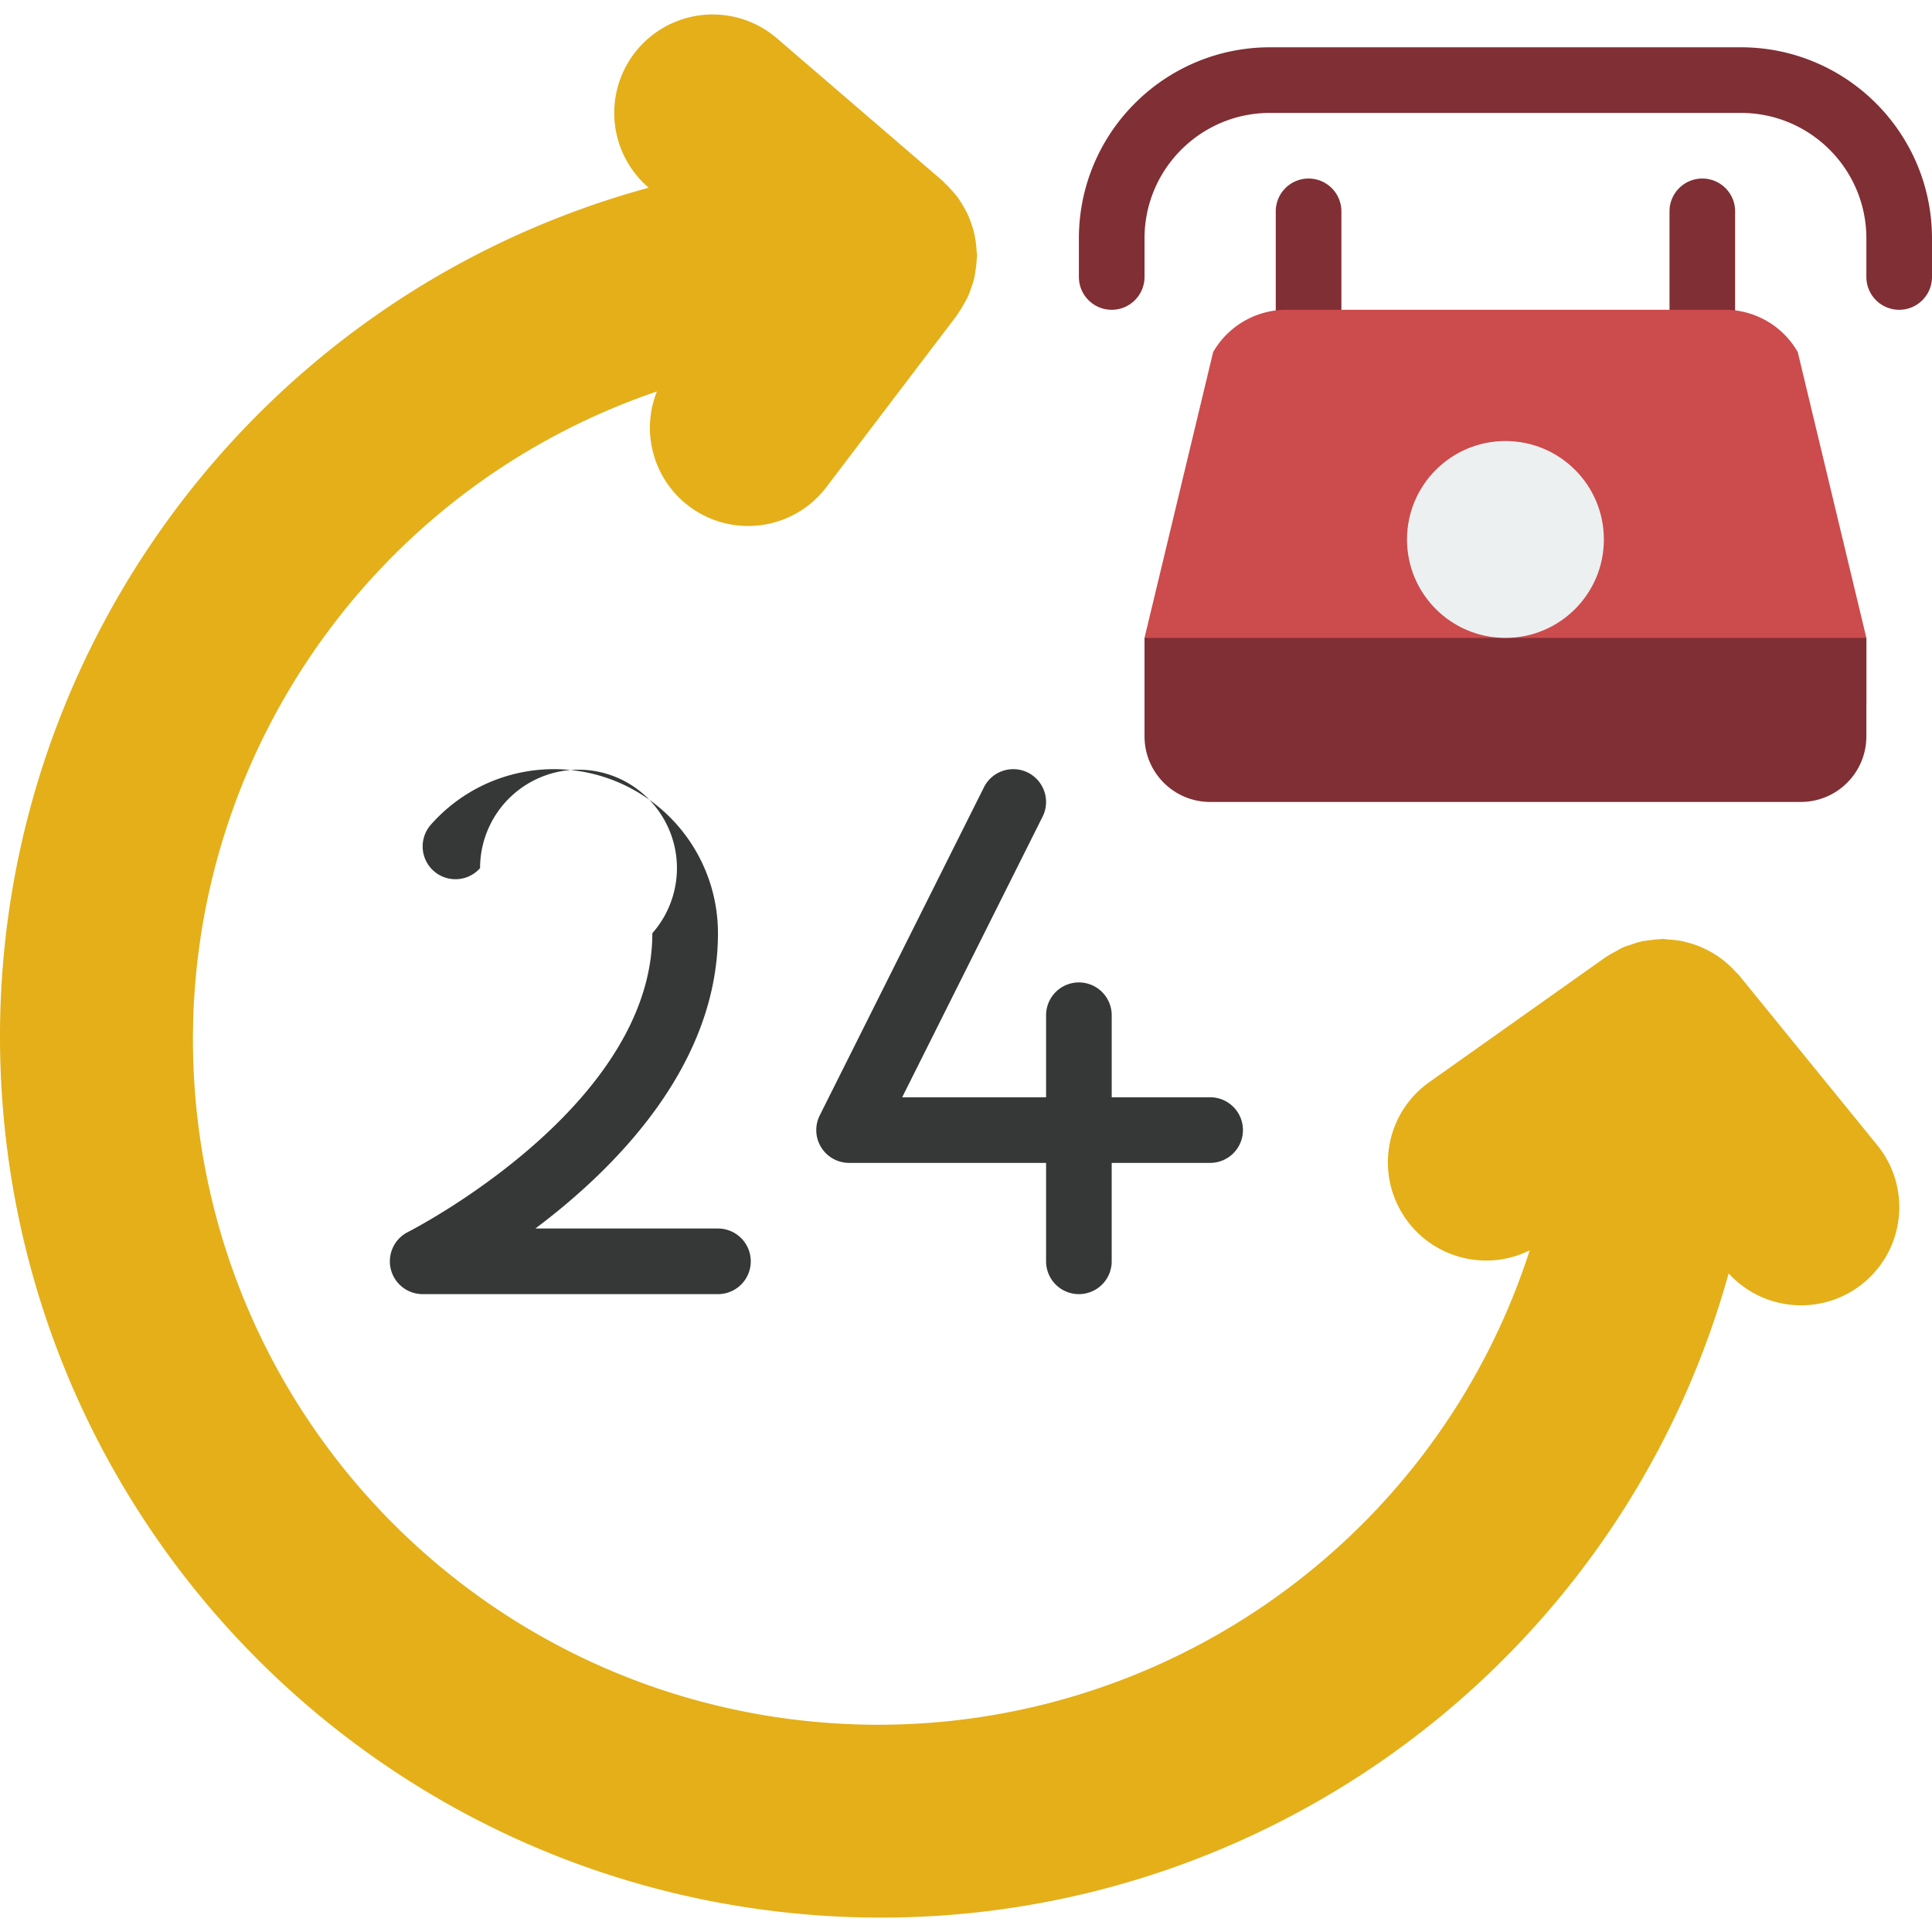 <svg xmlns="http://www.w3.org/2000/svg" viewBox="0 0 510.969 510.969"><g transform="translate(0 -1)"><g fill="#802f34"><path d="M346.088 100.287a8.678 8.678 0 0 1-8.678-8.678V56.897a8.678 8.678 0 0 1 8.678-8.678 8.678 8.678 0 0 1 8.678 8.678v34.712a8.679 8.679 0 0 1-8.678 8.678zm104.135 0a8.678 8.678 0 0 1-8.678-8.678V56.897a8.678 8.678 0 0 1 8.678-8.678 8.678 8.678 0 0 1 8.678 8.678v34.712a8.678 8.678 0 0 1-8.678 8.678z"/><path d="M502.291 82.931a8.678 8.678 0 0 1-8.678-8.678V63.837c-.123-18.304-15.039-33.055-33.343-32.975H336.041c-18.304-.081-33.22 14.67-33.343 32.975v10.415c0 4.793-3.885 8.678-8.678 8.678s-8.678-3.885-8.678-8.678V63.837c.132-27.886 22.813-50.402 50.699-50.33H460.27c27.886-.071 50.567 22.445 50.699 50.33v10.415a8.679 8.679 0 0 1-8.678 8.679z"/></g><path d="M493.613 169.71v17.356H302.698V169.71l18.148-75.587a22.332 22.332 0 0 1 19.609-11.193h115.403a22.176 22.176 0 0 1 19.609 11.193l18.146 75.587z" fill="#cc4b4c"/><path d="M496.452 303.82l-36.513-44.881c-.283-.347-.629-.608-.925-.937a26.073 26.073 0 0 0-1.78-1.801 25.722 25.722 0 0 0-1.941-1.602 25.96 25.96 0 0 0-1.986-1.358 25.948 25.948 0 0 0-2.227-1.209 25.594 25.594 0 0 0-2.204-.964 25.978 25.978 0 0 0-2.455-.762c-.757-.202-1.509-.397-2.292-.531a26.13 26.13 0 0 0-2.849-.288c-.518-.031-1.009-.155-1.535-.155-.205 0-.396.056-.601.061a25.921 25.921 0 0 0-3.033.306c-.669.094-1.349.139-2 .283a26.13 26.13 0 0 0-2.668.828c-.705.239-1.43.423-2.106.718-.716.314-1.388.749-2.084 1.131a25.84 25.84 0 0 0-2.309 1.323c-.08.056-.169.086-.249.143l-46.627 33.038c-11.087 7.825-14.285 22.864-7.343 34.524s21.687 16.015 33.85 9.998c-26.206 81.117-105.42 132.989-190.25 124.581s-152.32-74.82-162.093-159.503 40.816-164.723 121.5-192.232c-4.807 12.074.049 25.842 11.367 32.228 11.318 6.386 25.614 3.425 33.464-6.931l34.542-45.466c.148-.194.236-.414.377-.611.505-.703.927-1.453 1.362-2.207.411-.714.833-1.417 1.17-2.156.331-.723.58-1.479.844-2.236.305-.828.566-1.671.784-2.526.172-.721.273-1.46.383-2.203.148-.944.244-1.896.288-2.851.012-.326.097-.631.097-.96 0-.428-.105-.826-.126-1.249a25.87 25.87 0 0 0-.283-2.805 25.611 25.611 0 0 0-.452-2.261 26.055 26.055 0 0 0-.777-2.503 25.365 25.365 0 0 0-.878-2.18 25.767 25.767 0 0 0-1.236-2.276c-.406-.679-.812-1.347-1.276-1.984-.496-.683-1.05-1.323-1.62-1.963-.556-.626-1.115-1.235-1.728-1.804-.244-.226-.427-.493-.681-.712l-43.885-37.749a26.035 26.035 0 1 0-33.958 39.475l.051.045C62.953 80.285-8.898 183.38.89 295.536S99.301 496.782 211.403 507.16c112.102 10.378 215.575-60.929 245.786-169.381 9.488 10.377 25.513 11.316 36.148 2.118s12.016-25.192 3.115-36.077z" fill="#e4af18"/><path d="M302.698 169.71h190.915v26.034c0 9.585-7.771 17.356-17.356 17.356H320.054c-9.585 0-17.356-7.771-17.356-17.356V169.71z" fill="#802f34"/><circle cx="398.155" cy="143.676" r="26.034" fill="#ecf0f1"/><path d="M320.054 291.202H294.02v-21.695a8.678 8.678 0 0 0-8.678-8.678 8.678 8.678 0 0 0-8.678 8.678v21.695h-38.055l37.135-74.22a8.675 8.675 0 1 0-15.517-7.764l-43.424 86.78a8.677 8.677 0 0 0 7.758 12.56h52.102v26.034a8.678 8.678 0 0 0 8.678 8.678 8.678 8.678 0 0 0 8.678-8.678v-26.034h26.034c4.793 0 8.678-3.885 8.678-8.678s-3.885-8.678-8.677-8.678zm-130.17 34.712h-48.288c21.424-16.093 48.288-43.22 48.288-78.102a43.39 43.39 0 0 0-75.932-28.699 8.679 8.679 0 0 0 .767 12.25 8.679 8.679 0 0 0 12.25-.767 26.032 26.032 0 1 1 45.56 17.216c0 46.034-63.987 78.695-64.631 79.022a8.678 8.678 0 0 0 3.886 16.436h78.102a8.678 8.678 0 1 0-.002-17.356z" fill="#363838"/></g></svg>
